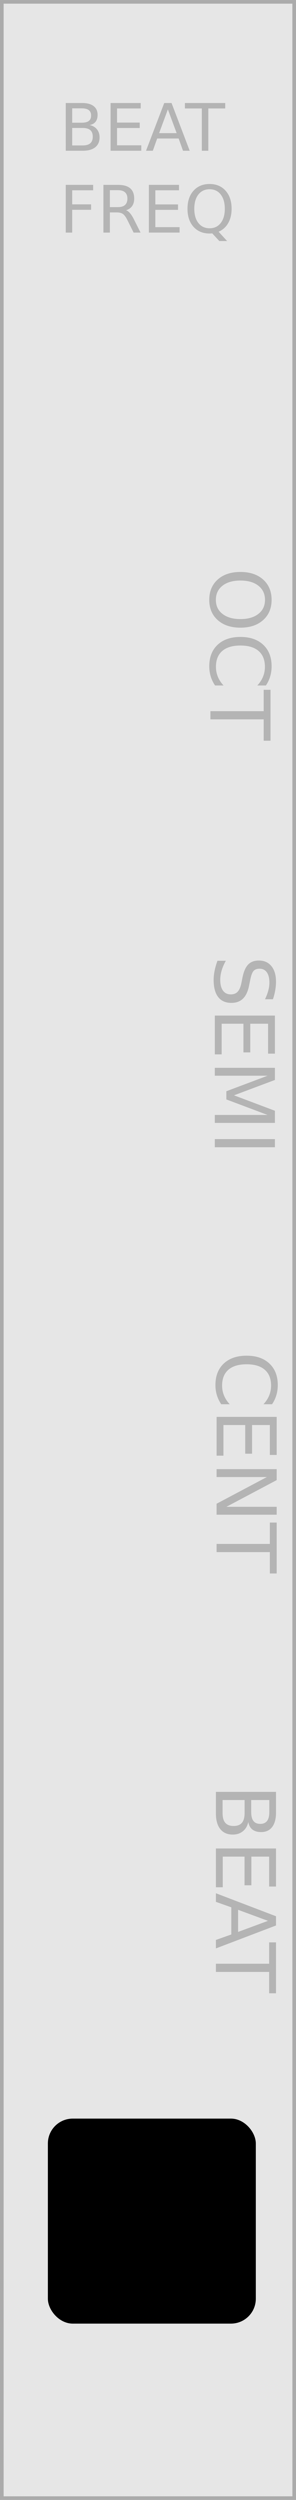 <svg xmlns="http://www.w3.org/2000/svg" xmlns:svg="http://www.w3.org/2000/svg" id="svg261903" width="57.599" height="485.667" version="1.1" viewBox="0 0 15.24 128.499"><defs id="defs261897"><linearGradient id="linear20" x1="-.096" x2="1.325" y1="0" y2="0" gradientTransform="matrix(0,6.409,-6.409,0,64.256,118.952)" gradientUnits="userSpaceOnUse"><stop style="stop-color:#414042;stop-opacity:1" id="stop217759" offset="0"/><stop style="stop-color:#414042;stop-opacity:1" id="stop217761" offset=".063"/><stop style="stop-color:#414042;stop-opacity:1" id="stop217763" offset=".078"/><stop style="stop-color:#403f41;stop-opacity:1" id="stop217765" offset=".094"/><stop style="stop-color:#403e40;stop-opacity:1" id="stop217767" offset=".109"/><stop style="stop-color:#3f3e40;stop-opacity:1" id="stop217769" offset=".125"/><stop style="stop-color:#3e3d3f;stop-opacity:1" id="stop217771" offset=".141"/><stop style="stop-color:#3e3c3e;stop-opacity:1" id="stop217773" offset=".156"/><stop style="stop-color:#3d3b3d;stop-opacity:1" id="stop217775" offset=".172"/><stop style="stop-color:#3c3b3d;stop-opacity:1" id="stop217777" offset=".188"/><stop style="stop-color:#3c3a3c;stop-opacity:1" id="stop217779" offset=".203"/><stop style="stop-color:#3b393b;stop-opacity:1" id="stop217781" offset=".219"/><stop style="stop-color:#3a393a;stop-opacity:1" id="stop217783" offset=".234"/><stop style="stop-color:#3a383a;stop-opacity:1" id="stop217785" offset=".25"/><stop style="stop-color:#393739;stop-opacity:1" id="stop217787" offset=".266"/><stop style="stop-color:#383638;stop-opacity:1" id="stop217789" offset=".281"/><stop style="stop-color:#383637;stop-opacity:1" id="stop217791" offset=".297"/><stop style="stop-color:#373537;stop-opacity:1" id="stop217793" offset=".313"/><stop style="stop-color:#363436;stop-opacity:1" id="stop217795" offset=".328"/><stop style="stop-color:#363335;stop-opacity:1" id="stop217797" offset=".344"/><stop style="stop-color:#353334;stop-opacity:1" id="stop217799" offset=".359"/><stop style="stop-color:#343234;stop-opacity:1" id="stop217801" offset=".375"/><stop style="stop-color:#343133;stop-opacity:1" id="stop217803" offset=".391"/><stop style="stop-color:#333032;stop-opacity:1" id="stop217805" offset=".406"/><stop style="stop-color:#323031;stop-opacity:1" id="stop217807" offset=".422"/><stop style="stop-color:#322f30;stop-opacity:1" id="stop217809" offset=".438"/><stop style="stop-color:#312e30;stop-opacity:1" id="stop217811" offset=".453"/><stop style="stop-color:#302e2f;stop-opacity:1" id="stop217813" offset=".469"/><stop style="stop-color:#302d2e;stop-opacity:1" id="stop217815" offset=".484"/><stop style="stop-color:#2f2c2d;stop-opacity:1" id="stop217817" offset=".5"/><stop style="stop-color:#2e2b2d;stop-opacity:1" id="stop217819" offset=".516"/><stop style="stop-color:#2e2b2c;stop-opacity:1" id="stop217821" offset=".531"/><stop style="stop-color:#2d2a2b;stop-opacity:1" id="stop217823" offset=".547"/><stop style="stop-color:#2c292a;stop-opacity:1" id="stop217825" offset=".563"/><stop style="stop-color:#2c282a;stop-opacity:1" id="stop217827" offset=".578"/><stop style="stop-color:#2b2829;stop-opacity:1" id="stop217829" offset=".594"/><stop style="stop-color:#2a2728;stop-opacity:1" id="stop217831" offset=".609"/><stop style="stop-color:#2a2627;stop-opacity:1" id="stop217833" offset=".625"/><stop style="stop-color:#292527;stop-opacity:1" id="stop217835" offset=".641"/><stop style="stop-color:#282526;stop-opacity:1" id="stop217837" offset=".656"/><stop style="stop-color:#282425;stop-opacity:1" id="stop217839" offset=".672"/><stop style="stop-color:#272324;stop-opacity:1" id="stop217841" offset=".688"/><stop style="stop-color:#262324;stop-opacity:1" id="stop217843" offset=".703"/><stop style="stop-color:#262223;stop-opacity:1" id="stop217845" offset=".719"/><stop style="stop-color:#252122;stop-opacity:1" id="stop217847" offset=".734"/><stop style="stop-color:#242021;stop-opacity:1" id="stop217849" offset=".75"/><stop style="stop-color:#242021;stop-opacity:1" id="stop217851" offset=".766"/><stop style="stop-color:#231f20;stop-opacity:1" id="stop217853" offset=".781"/><stop style="stop-color:#231f20;stop-opacity:1" id="stop217855" offset=".813"/><stop style="stop-color:#231f20;stop-opacity:1" id="stop217857" offset=".875"/><stop style="stop-color:#231f20;stop-opacity:1" id="stop217859" offset="1"/></linearGradient></defs><g id="layer1" transform="translate(-56.636,-70.977)"><path id="path227414" d="M 56.636,70.977 H 71.69 V 199.29 H 56.636 Z m 0,0" style="fill:#e6e6e6;fill-opacity:1;fill-rule:nonzero;stroke:none;stroke-width:.353"/><path id="path227416" d="M 71.876,70.977 H 56.636 v 128.499 H 71.876 Z M 71.69,199.29 H 56.823 V 71.164 h 14.866 z m 0,0" style="fill:#ababab;fill-opacity:1;fill-rule:nonzero;stroke:none;stroke-width:.353"/><rect style="display:inline;fill:#000;fill-opacity:1;fill-rule:evenodd;stroke:none;stroke-width:.2;stroke-linecap:butt;stroke-linejoin:round;stroke-miterlimit:4;stroke-dasharray:none;stroke-opacity:1;paint-order:normal" id="rect866-0-0" width="10.706" height="10.538" x="59.101" y="179.875" ry="1.28"/><g style="font-style:normal;font-weight:400;font-size:10.583px;line-height:1.25;font-family:sans-serif;letter-spacing:0;word-spacing:0;fill:#b4b4b4;fill-opacity:1;stroke:none;stroke-width:.265" id="text4594" aria-label="BEAT FREQ" transform="matrix(0.318,0,0,0.318,54.664,50.839)"><path style="fill:#b4b4b4;fill-opacity:1;stroke-width:.265" id="path4598" d="m 17.893,84.006 v 2.827 h 1.674 q 0.842,0 1.245,-0.346 0.408,-0.351 0.408,-1.07 0,-0.723 -0.408,-1.065 -0.403,-0.346 -1.245,-0.346 z m 0,-3.173 v 2.325 h 1.545 q 0.765,0 1.137,-0.284 0.377,-0.289 0.377,-0.878 0,-0.584 -0.377,-0.873 -0.372,-0.289 -1.137,-0.289 z M 16.849,79.975 h 2.667 q 1.194,0 1.84,0.496 0.646,0.496 0.646,1.411 0,0.708 -0.331,1.127 -0.331,0.419 -0.972,0.522 0.77,0.165 1.194,0.692 0.429,0.522 0.429,1.307 0,1.034 -0.703,1.597 -0.703,0.563 -2,0.563 h -2.77 z"/><path style="fill:#b4b4b4;fill-opacity:1;stroke-width:.265" id="path4600" d="m 24.105,79.975 h 4.878 v 0.878 h -3.834 v 2.284 h 3.674 v 0.878 h -3.674 v 2.796 h 3.927 v 0.878 h -4.971 z"/><path style="fill:#b4b4b4;fill-opacity:1;stroke-width:.265" id="path4602" d="m 33.381,81.003 -1.416,3.84 h 2.837 z M 32.792,79.975 h 1.183 l 2.94,7.715 h -1.085 l -0.703,-1.979 h -3.478 l -0.703,1.979 h -1.101 z"/><path style="fill:#b4b4b4;fill-opacity:1;stroke-width:.265" id="path4604" d="m 36.14,79.975 h 6.527 v 0.878 h -2.739 v 6.837 h -1.049 v -6.837 h -2.739 z"/><path style="fill:#b4b4b4;fill-opacity:1;stroke-width:.265" id="path4606" d="m 16.849,93.204 h 4.434 v 0.878 h -3.39 v 2.274 h 3.059 v 0.878 h -3.059 v 3.685 h -1.044 z"/><path style="fill:#b4b4b4;fill-opacity:1;stroke-width:.265" id="path4608" d="m 26.606,97.302 q 0.336,0.114 0.651,0.486 0.32,0.372 0.641,1.023 l 1.059,2.108 h -1.121 l -0.987,-1.979 q -0.382,-0.775 -0.744,-1.028 -0.357,-0.253 -0.977,-0.253 h -1.137 v 3.261 h -1.044 v -7.715 h 2.356 q 1.323,0 1.974,0.553 0.651,0.553 0.651,1.669 0,0.729 -0.341,1.209 -0.336,0.481 -0.982,0.667 z m -2.615,-3.24 v 2.739 h 1.313 q 0.754,0 1.137,-0.346 0.388,-0.351 0.388,-1.028 0,-0.677 -0.388,-1.018 -0.382,-0.346 -1.137,-0.346 z"/><path style="fill:#b4b4b4;fill-opacity:1;stroke-width:.265" id="path4610" d="m 30.306,93.204 h 4.878 v 0.878 h -3.834 v 2.284 h 3.674 v 0.878 h -3.674 v 2.796 h 3.927 v 0.878 h -4.971 z"/><path style="fill:#b4b4b4;fill-opacity:1;stroke-width:.265" id="path4612" d="m 40.135,93.912 q -1.137,0 -1.809,0.847 -0.667,0.847 -0.667,2.31 0,1.457 0.667,2.305 0.672,0.847 1.809,0.847 1.137,0 1.798,-0.847 0.667,-0.847 0.667,-2.305 0,-1.462 -0.667,-2.31 -0.661,-0.847 -1.798,-0.847 z m 1.462,6.868 1.375,1.504 h -1.261 l -1.142,-1.235 q -0.171,0.01 -0.264,0.015 -0.088,0.005 -0.171,0.005 -1.628,0 -2.604,-1.085 -0.972,-1.09 -0.972,-2.915 0,-1.829 0.972,-2.915 0.977,-1.09 2.604,-1.09 1.623,0 2.594,1.09 0.972,1.085 0.972,2.915 0,1.344 -0.543,2.3 -0.537,0.956 -1.561,1.411 z"/></g><g style="font-style:normal;font-weight:400;font-size:10.583px;line-height:1.25;font-family:sans-serif;letter-spacing:0;word-spacing:0;fill:#b4b4b4;fill-opacity:1;stroke:none;stroke-width:.265" id="text4617" aria-label="OCT" transform="matrix(0,0.401,-0.401,0,115.479,136.992)"><path style="fill:#b4b4b4;fill-opacity:1;stroke-width:.265" id="path4631" d="m -87.738,112.716 q -1.137,0 -1.809,0.847 -0.667,0.848 -0.667,2.31 0,1.457 0.667,2.305 0.672,0.847 1.809,0.847 1.137,0 1.798,-0.847 0.667,-0.848 0.667,-2.305 0,-1.462 -0.667,-2.31 -0.661,-0.847 -1.798,-0.847 z m 0,-0.848 q 1.623,0 2.594,1.09 0.972,1.085 0.972,2.915 0,1.824 -0.972,2.915 -0.972,1.085 -2.594,1.085 -1.628,0 -2.604,-1.085 -0.972,-1.085 -0.972,-2.915 0,-1.829 0.972,-2.915 0.977,-1.09 2.604,-1.09 z"/><path style="fill:#b4b4b4;fill-opacity:1;stroke-width:.265" id="path4633" d="m -76.762,112.602 v 1.101 q -0.527,-0.491 -1.127,-0.734 -0.594,-0.243 -1.266,-0.243 -1.323,0 -2.026,0.811 -0.703,0.806 -0.703,2.336 0,1.524 0.703,2.336 0.703,0.806 2.026,0.806 0.672,0 1.266,-0.243 0.599,-0.243 1.127,-0.734 v 1.09 q -0.548,0.372 -1.163,0.558 -0.61,0.186 -1.292,0.186 -1.752,0 -2.76,-1.07 -1.008,-1.075 -1.008,-2.93 0,-1.86 1.008,-2.93 1.008,-1.075 2.76,-1.075 0.692,0 1.302,0.186 0.615,0.181 1.152,0.548 z"/><path style="fill:#b4b4b4;fill-opacity:1;stroke-width:.265" id="path4635" d="m -76.209,112.008 h 6.527 v 0.878 h -2.739 v 6.837 h -1.049 v -6.837 h -2.739 z"/></g><g style="font-style:normal;font-weight:400;font-size:10.583px;line-height:1.25;font-family:sans-serif;letter-spacing:0;word-spacing:0;fill:#b4b4b4;fill-opacity:1;stroke:none;stroke-width:.265" id="text4621" aria-label="SEMI" transform="matrix(0,0.401,-0.401,0,124.268,153.816)"><path style="fill:#b4b4b4;fill-opacity:1;stroke-width:.265" id="path4638" d="m -78.496,133.616 v 1.018 q -0.594,-0.284 -1.121,-0.424 -0.527,-0.14 -1.018,-0.14 -0.853,0 -1.318,0.331 -0.46,0.331 -0.46,0.941 0,0.512 0.305,0.775 0.31,0.258 1.168,0.419 l 0.63,0.129 q 1.168,0.222 1.721,0.785 0.558,0.558 0.558,1.499 0,1.121 -0.754,1.7 -0.749,0.579 -2.201,0.579 -0.548,0 -1.168,-0.124 -0.615,-0.124 -1.276,-0.367 v -1.075 q 0.636,0.357 1.245,0.537 0.61,0.181 1.199,0.181 0.894,0 1.38,-0.351 0.486,-0.351 0.486,-1.003 0,-0.568 -0.351,-0.889 -0.346,-0.32 -1.142,-0.481 l -0.636,-0.124 q -1.168,-0.233 -1.69,-0.729 -0.522,-0.496 -0.522,-1.38 0,-1.023 0.718,-1.612 0.723,-0.589 1.99,-0.589 0.543,0 1.106,0.098 0.563,0.098 1.152,0.295 z"/><path style="fill:#b4b4b4;fill-opacity:1;stroke-width:.265" id="path4640" d="m -76.403,133.363 h 4.878 v 0.878 h -3.834 v 2.284 h 3.674 v 0.878 h -3.674 v 2.796 h 3.927 v 0.878 h -4.971 z"/><path style="fill:#b4b4b4;fill-opacity:1;stroke-width:.265" id="path4642" d="m -69.706,133.363 h 1.555 l 1.969,5.25 1.979,-5.25 h 1.555 v 7.715 h -1.018 v -6.775 l -1.99,5.292 h -1.049 l -1.99,-5.292 v 6.775 h -1.013 z"/><path style="fill:#b4b4b4;fill-opacity:1;stroke-width:.265" id="path4644" d="m -60.57,133.363 h 1.044 v 7.715 h -1.044 z"/></g><g style="font-style:normal;font-weight:400;font-size:10.583px;line-height:1.25;font-family:sans-serif;letter-spacing:0;word-spacing:0;fill:#b4b4b4;fill-opacity:1;stroke:none;stroke-width:.265" id="text4625" aria-label="CENT" transform="matrix(0,0.401,-0.401,0,132.014,171.821)"><path style="fill:#b4b4b4;fill-opacity:1;stroke-width:.265" id="path4647" d="m -71.485,153.045 v 1.101 q -0.527,-0.491 -1.127,-0.734 -0.594,-0.243 -1.266,-0.243 -1.323,0 -2.026,0.811 -0.703,0.806 -0.703,2.336 0,1.524 0.703,2.336 0.703,0.806 2.026,0.806 0.672,0 1.266,-0.243 0.599,-0.243 1.127,-0.734 v 1.09 q -0.548,0.372 -1.163,0.558 -0.61,0.186 -1.292,0.186 -1.752,0 -2.76,-1.07 -1.008,-1.075 -1.008,-2.93 0,-1.86 1.008,-2.93 1.008,-1.075 2.76,-1.075 0.692,0 1.302,0.186 0.615,0.181 1.152,0.548 z"/><path style="fill:#b4b4b4;fill-opacity:1;stroke-width:.265" id="path4649" d="m -69.863,152.451 h 4.878 v 0.878 h -3.834 v 2.284 h 3.674 v 0.878 h -3.674 v 2.796 h 3.927 v 0.878 h -4.971 z"/><path style="fill:#b4b4b4;fill-opacity:1;stroke-width:.265" id="path4651" d="m -63.165,152.451 h 1.406 l 3.421,6.454 v -6.454 h 1.013 v 7.715 h -1.406 l -3.421,-6.454 v 6.454 h -1.013 z"/><path style="fill:#b4b4b4;fill-opacity:1;stroke-width:.265" id="path4653" d="m -56.318,152.451 h 6.527 v 0.878 h -2.739 v 6.837 h -1.049 v -6.837 h -2.739 z"/></g><g style="font-style:normal;font-weight:400;font-size:10.583px;line-height:1.25;font-family:sans-serif;letter-spacing:0;word-spacing:0;fill:#b4b4b4;fill-opacity:1;stroke:none;stroke-width:.265" id="text4629" aria-label="BEAT" transform="matrix(0,0.401,-0.401,0,139.709,195.579)"><path style="fill:#b4b4b4;fill-opacity:1;stroke-width:.265" id="path4656" d="m -79.999,175.759 v 2.827 h 1.674 q 0.842,0 1.245,-0.346 0.408,-0.351 0.408,-1.07 0,-0.723 -0.408,-1.065 -0.403,-0.346 -1.245,-0.346 z m 0,-3.173 v 2.325 h 1.545 q 0.765,0 1.137,-0.284 0.377,-0.289 0.377,-0.878 0,-0.584 -0.377,-0.873 -0.372,-0.289 -1.137,-0.289 z m -1.044,-0.858 h 2.667 q 1.194,0 1.84,0.496 0.646,0.496 0.646,1.411 0,0.708 -0.331,1.127 -0.331,0.419 -0.972,0.522 0.77,0.165 1.194,0.692 0.429,0.522 0.429,1.307 0,1.034 -0.703,1.597 -0.703,0.563 -2,0.563 h -2.77 z"/><path style="fill:#b4b4b4;fill-opacity:1;stroke-width:.265" id="path4658" d="m -73.787,171.728 h 4.878 v 0.878 h -3.834 v 2.284 h 3.674 v 0.878 h -3.674 v 2.796 h 3.927 v 0.878 h -4.971 z"/><path style="fill:#b4b4b4;fill-opacity:1;stroke-width:.265" id="path4660" d="m -64.511,172.756 -1.416,3.84 h 2.837 z m -0.589,-1.028 h 1.183 l 2.94,7.715 h -1.085 l -0.703,-1.979 h -3.478 l -0.703,1.979 h -1.101 z"/><path style="fill:#b4b4b4;fill-opacity:1;stroke-width:.265" id="path4662" d="m -61.752,171.728 h 6.527 v 0.878 h -2.739 v 6.837 h -1.049 v -6.837 h -2.739 z"/></g></g><g id="layer2" style="display:none"><rect style="opacity:1;vector-effect:none;fill:red;fill-opacity:.502;fill-rule:evenodd;stroke:none;stroke-width:.199;stroke-linecap:round;stroke-linejoin:miter;stroke-miterlimit:10;stroke-dasharray:none;stroke-dashoffset:0;stroke-opacity:1;paint-order:normal" id="rect262182" width="4.747" height="10" x="5.246" y="46.915"/><rect id="rect262989" width="8.212" height="8.21" x="3.514" y="17.694" style="opacity:1;vector-effect:none;fill:#0f0;fill-opacity:.502;fill-rule:evenodd;stroke:none;stroke-width:.237;stroke-linecap:round;stroke-linejoin:miter;stroke-miterlimit:10;stroke-dasharray:none;stroke-dashoffset:0;stroke-opacity:1;paint-order:normal"/><rect style="opacity:1;vector-effect:none;fill:#0f0;fill-opacity:.502;fill-rule:evenodd;stroke:none;stroke-width:.237;stroke-linecap:round;stroke-linejoin:miter;stroke-miterlimit:10;stroke-dasharray:none;stroke-dashoffset:0;stroke-opacity:1;paint-order:normal" id="rect262991" width="8.212" height="8.21" x="3.514" y="32.19"/><rect id="rect262993" width="8.212" height="8.21" x="3.515" y="62.81" style="opacity:1;vector-effect:none;fill:#0f0;fill-opacity:.502;fill-rule:evenodd;stroke:none;stroke-width:.237;stroke-linecap:round;stroke-linejoin:miter;stroke-miterlimit:10;stroke-dasharray:none;stroke-dashoffset:0;stroke-opacity:1;paint-order:normal"/><rect style="opacity:1;vector-effect:none;fill:#00f;fill-opacity:.502;fill-rule:evenodd;stroke:none;stroke-width:.237;stroke-linecap:round;stroke-linejoin:miter;stroke-miterlimit:10;stroke-dasharray:none;stroke-dashoffset:0;stroke-opacity:1;paint-order:normal" id="rect262995" width="8.212" height="8.21" x="3.515" y="77.81"/><rect id="rect262997" width="8.212" height="8.21" x="3.514" y="87.811" style="opacity:1;vector-effect:none;fill:#00f;fill-opacity:.502;fill-rule:evenodd;stroke:none;stroke-width:.237;stroke-linecap:round;stroke-linejoin:miter;stroke-miterlimit:10;stroke-dasharray:none;stroke-dashoffset:0;stroke-opacity:1;paint-order:normal"/><rect style="opacity:1;vector-effect:none;fill:#00f;fill-opacity:.502;fill-rule:evenodd;stroke:none;stroke-width:.237;stroke-linecap:round;stroke-linejoin:miter;stroke-miterlimit:10;stroke-dasharray:none;stroke-dashoffset:0;stroke-opacity:1;paint-order:normal" id="rect262999" width="8.212" height="8.21" x="3.514" y="97.809"/><rect id="rect263001" width="8.212" height="8.21" x="3.514" y="107.809" style="opacity:1;vector-effect:none;fill:#00f;fill-opacity:.502;fill-rule:evenodd;stroke:none;stroke-width:.237;stroke-linecap:round;stroke-linejoin:miter;stroke-miterlimit:10;stroke-dasharray:none;stroke-dashoffset:0;stroke-opacity:1;paint-order:normal"/><rect id="rect263003" width=".999" height=".999" x="10.82" y="77.716" style="opacity:1;vector-effect:none;fill:#f0f;fill-opacity:.502;fill-rule:evenodd;stroke:none;stroke-width:.029;stroke-linecap:round;stroke-linejoin:miter;stroke-miterlimit:10;stroke-dasharray:none;stroke-dashoffset:0;stroke-opacity:1;paint-order:normal"/><rect style="opacity:1;vector-effect:none;fill:#f0f;fill-opacity:.502;fill-rule:evenodd;stroke:none;stroke-width:.029;stroke-linecap:round;stroke-linejoin:miter;stroke-miterlimit:10;stroke-dasharray:none;stroke-dashoffset:0;stroke-opacity:1;paint-order:normal" id="rect263005" width=".999" height=".999" x="10.82" y="87.716"/><rect id="rect263007" width=".999" height=".999" x="10.82" y="97.717" style="opacity:1;vector-effect:none;fill:#f0f;fill-opacity:.502;fill-rule:evenodd;stroke:none;stroke-width:.029;stroke-linecap:round;stroke-linejoin:miter;stroke-miterlimit:10;stroke-dasharray:none;stroke-dashoffset:0;stroke-opacity:1;paint-order:normal"/><rect style="opacity:1;vector-effect:none;fill:#f0f;fill-opacity:.502;fill-rule:evenodd;stroke:none;stroke-width:.029;stroke-linecap:round;stroke-linejoin:miter;stroke-miterlimit:10;stroke-dasharray:none;stroke-dashoffset:0;stroke-opacity:1;paint-order:normal" id="rect263009" width=".999" height=".999" x="10.82" y="107.716"/></g></svg>